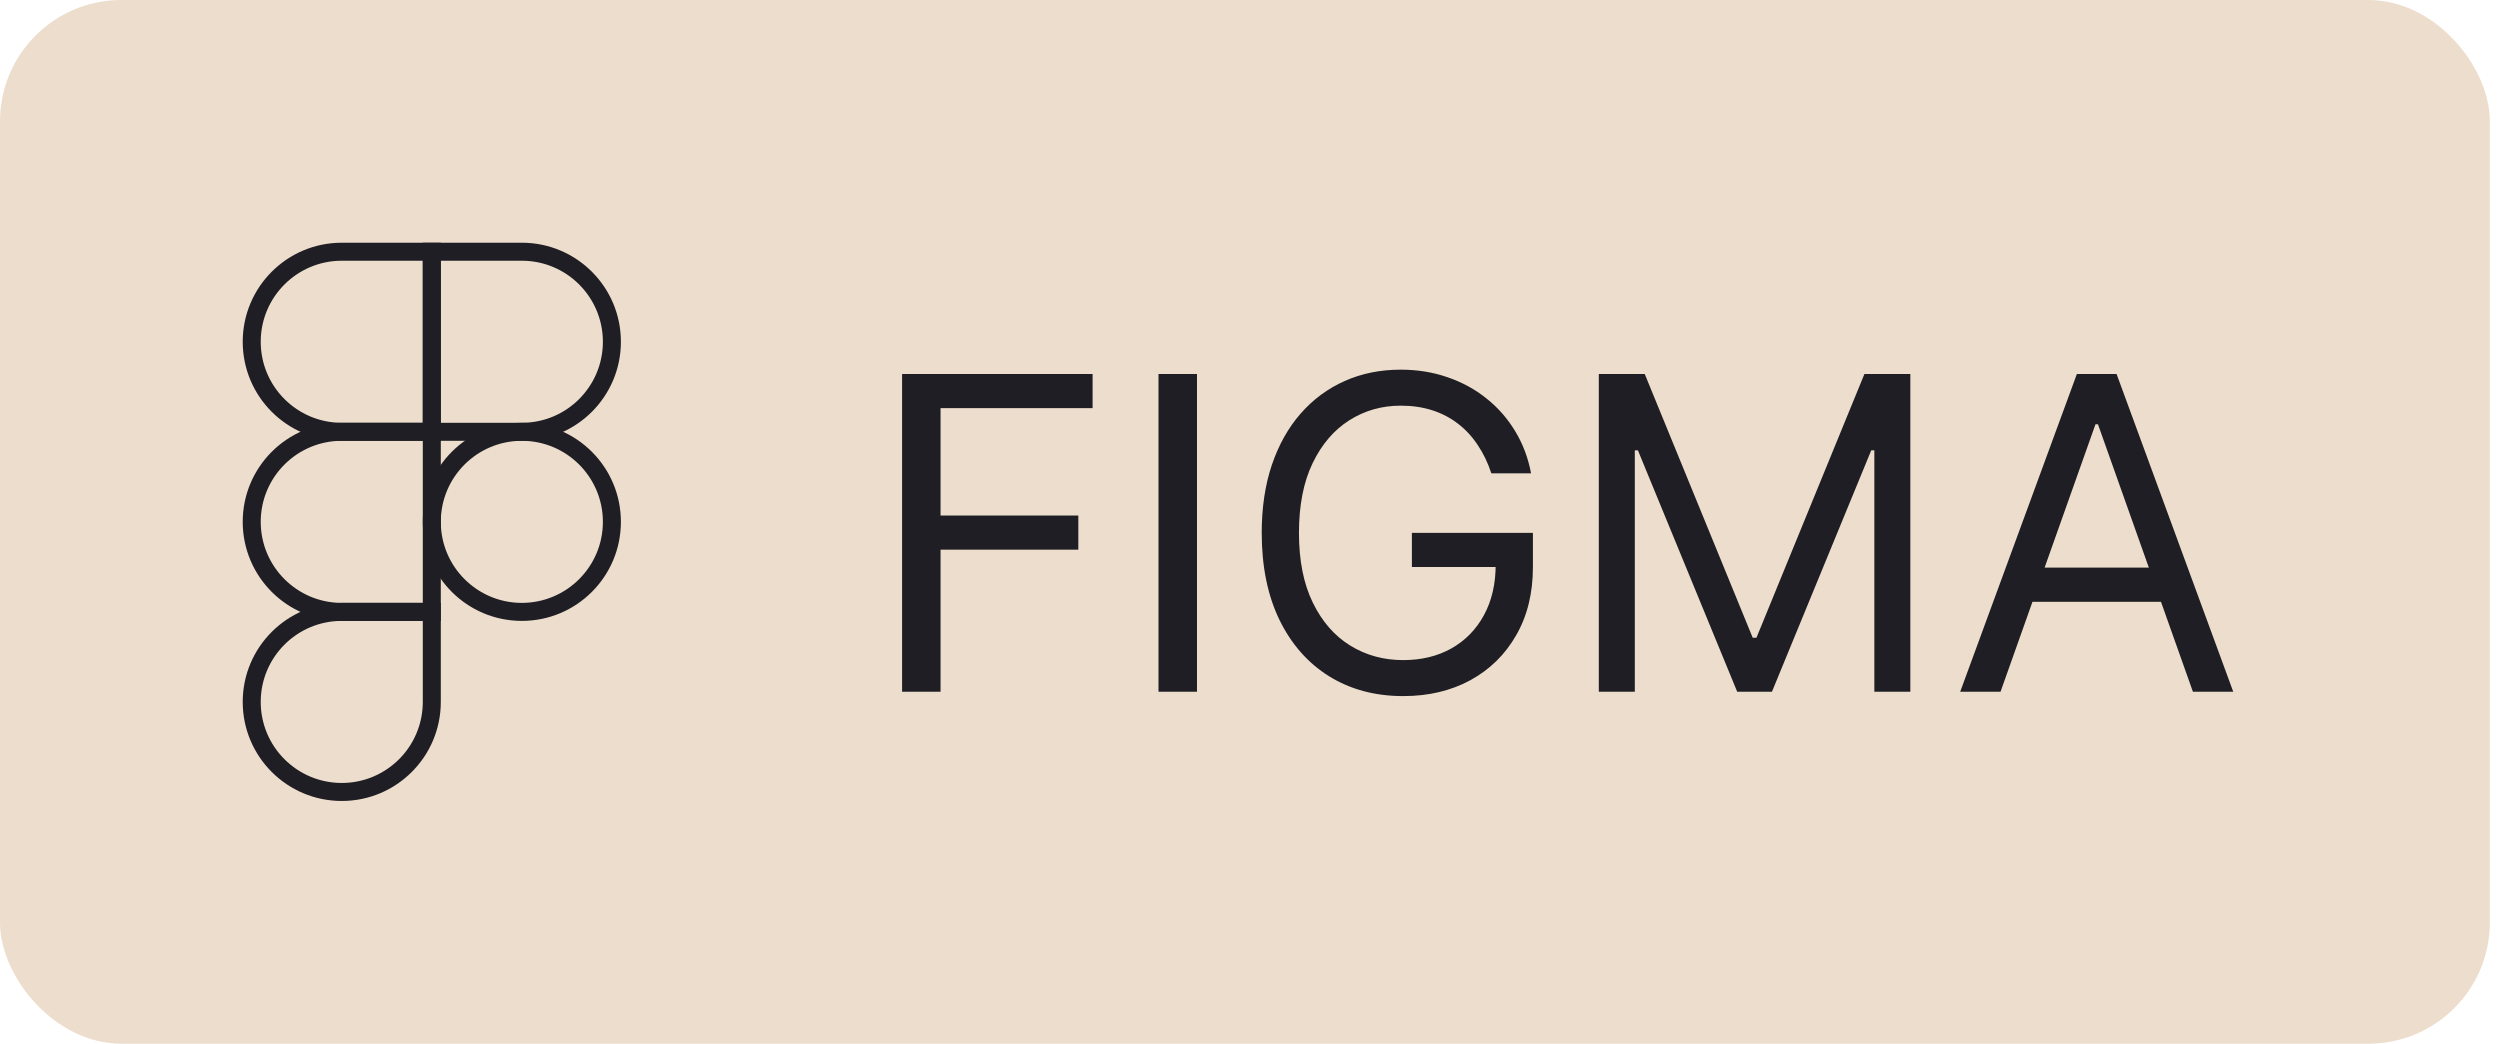 <svg width="103" height="43" viewBox="0 0 103 43" fill="none" xmlns="http://www.w3.org/2000/svg">
<rect width="102.581" height="43" rx="5" fill="#EDDDCC"/>
<path fill-rule="evenodd" clip-rule="evenodd" d="M10 14.081C10 11.827 11.827 10 14.081 10H18.161V18.161H14.081C11.827 18.161 10 16.334 10 14.081ZM14.081 10.742C12.237 10.742 10.742 12.237 10.742 14.081C10.742 15.925 12.237 17.419 14.081 17.419H17.419V10.742H14.081Z" fill="#1E1E24"/>
<path fill-rule="evenodd" clip-rule="evenodd" d="M25.581 14.081C25.581 11.827 23.754 10 21.5 10H17.419V18.161H21.5C23.754 18.161 25.581 16.334 25.581 14.081ZM21.5 10.742C23.344 10.742 24.839 12.237 24.839 14.081C24.839 15.925 23.344 17.419 21.5 17.419H18.161V10.742H21.5Z" fill="#1E1E24"/>
<path fill-rule="evenodd" clip-rule="evenodd" d="M25.581 21.5C25.581 19.246 23.754 17.419 21.5 17.419C19.246 17.419 17.419 19.246 17.419 21.5C17.419 23.754 19.246 25.581 21.5 25.581C23.754 25.581 25.581 23.754 25.581 21.5ZM21.5 18.161C23.344 18.161 24.839 19.656 24.839 21.5C24.839 23.344 23.344 24.839 21.5 24.839C19.656 24.839 18.161 23.344 18.161 21.5C18.161 19.656 19.656 18.161 21.5 18.161Z" fill="#1E1E24"/>
<path fill-rule="evenodd" clip-rule="evenodd" d="M10 21.5C10 19.246 11.827 17.419 14.081 17.419H18.161V25.581H14.081C11.827 25.581 10 23.754 10 21.5ZM14.081 18.161C12.237 18.161 10.742 19.656 10.742 21.5C10.742 23.344 12.237 24.839 14.081 24.839H17.419V18.161H14.081Z" fill="#1E1E24"/>
<path fill-rule="evenodd" clip-rule="evenodd" d="M10 28.919C10 26.666 11.827 24.839 14.081 24.839H18.161V28.919C18.161 31.173 16.334 33 14.081 33C11.827 33 10 31.173 10 28.919ZM14.081 25.581C12.237 25.581 10.742 27.076 10.742 28.919C10.742 30.763 12.237 32.258 14.081 32.258C15.925 32.258 17.419 30.763 17.419 28.919V25.581H14.081Z" fill="#1E1E24"/>
<path d="M37.166 28.5V15.409H45.015V16.815H38.751V21.239H44.427V22.645H38.751V28.5H37.166ZM49.316 15.409V28.5H47.73V15.409H49.316ZM61.443 19.5C61.302 19.07 61.117 18.684 60.887 18.343C60.661 17.998 60.39 17.704 60.075 17.461C59.764 17.218 59.41 17.033 59.014 16.905C58.618 16.777 58.183 16.713 57.71 16.713C56.934 16.713 56.229 16.913 55.594 17.314C54.959 17.715 54.454 18.305 54.079 19.084C53.704 19.864 53.517 20.821 53.517 21.954C53.517 23.088 53.706 24.045 54.086 24.825C54.465 25.604 54.978 26.195 55.626 26.595C56.274 26.996 57.002 27.196 57.812 27.196C58.562 27.196 59.223 27.036 59.794 26.717C60.369 26.393 60.816 25.937 61.136 25.349C61.46 24.756 61.622 24.06 61.622 23.259L62.108 23.361H58.17V21.954H63.156V23.361C63.156 24.439 62.926 25.376 62.466 26.173C62.01 26.97 61.379 27.588 60.574 28.027C59.772 28.462 58.852 28.679 57.812 28.679C56.653 28.679 55.635 28.406 54.757 27.861C53.883 27.315 53.201 26.54 52.711 25.534C52.225 24.528 51.983 23.335 51.983 21.954C51.983 20.919 52.121 19.988 52.398 19.161C52.679 18.33 53.076 17.623 53.587 17.039C54.098 16.455 54.703 16.008 55.402 15.697C56.101 15.386 56.87 15.23 57.71 15.23C58.4 15.23 59.044 15.335 59.64 15.543C60.241 15.748 60.776 16.04 61.245 16.419C61.718 16.794 62.112 17.244 62.427 17.768C62.743 18.288 62.96 18.865 63.079 19.5H61.443ZM65.871 15.409H67.763L72.212 26.276H72.365L76.814 15.409H78.706V28.5H77.223V18.554H77.095L73.004 28.5H71.573L67.482 18.554H67.354V28.5H65.871V15.409ZM82.422 28.5H80.76L85.567 15.409H87.203L92.01 28.5H90.348L86.436 17.48H86.334L82.422 28.5ZM83.035 23.386H89.734V24.793H83.035V23.386Z" fill="#1E1E24"/>
</svg>
